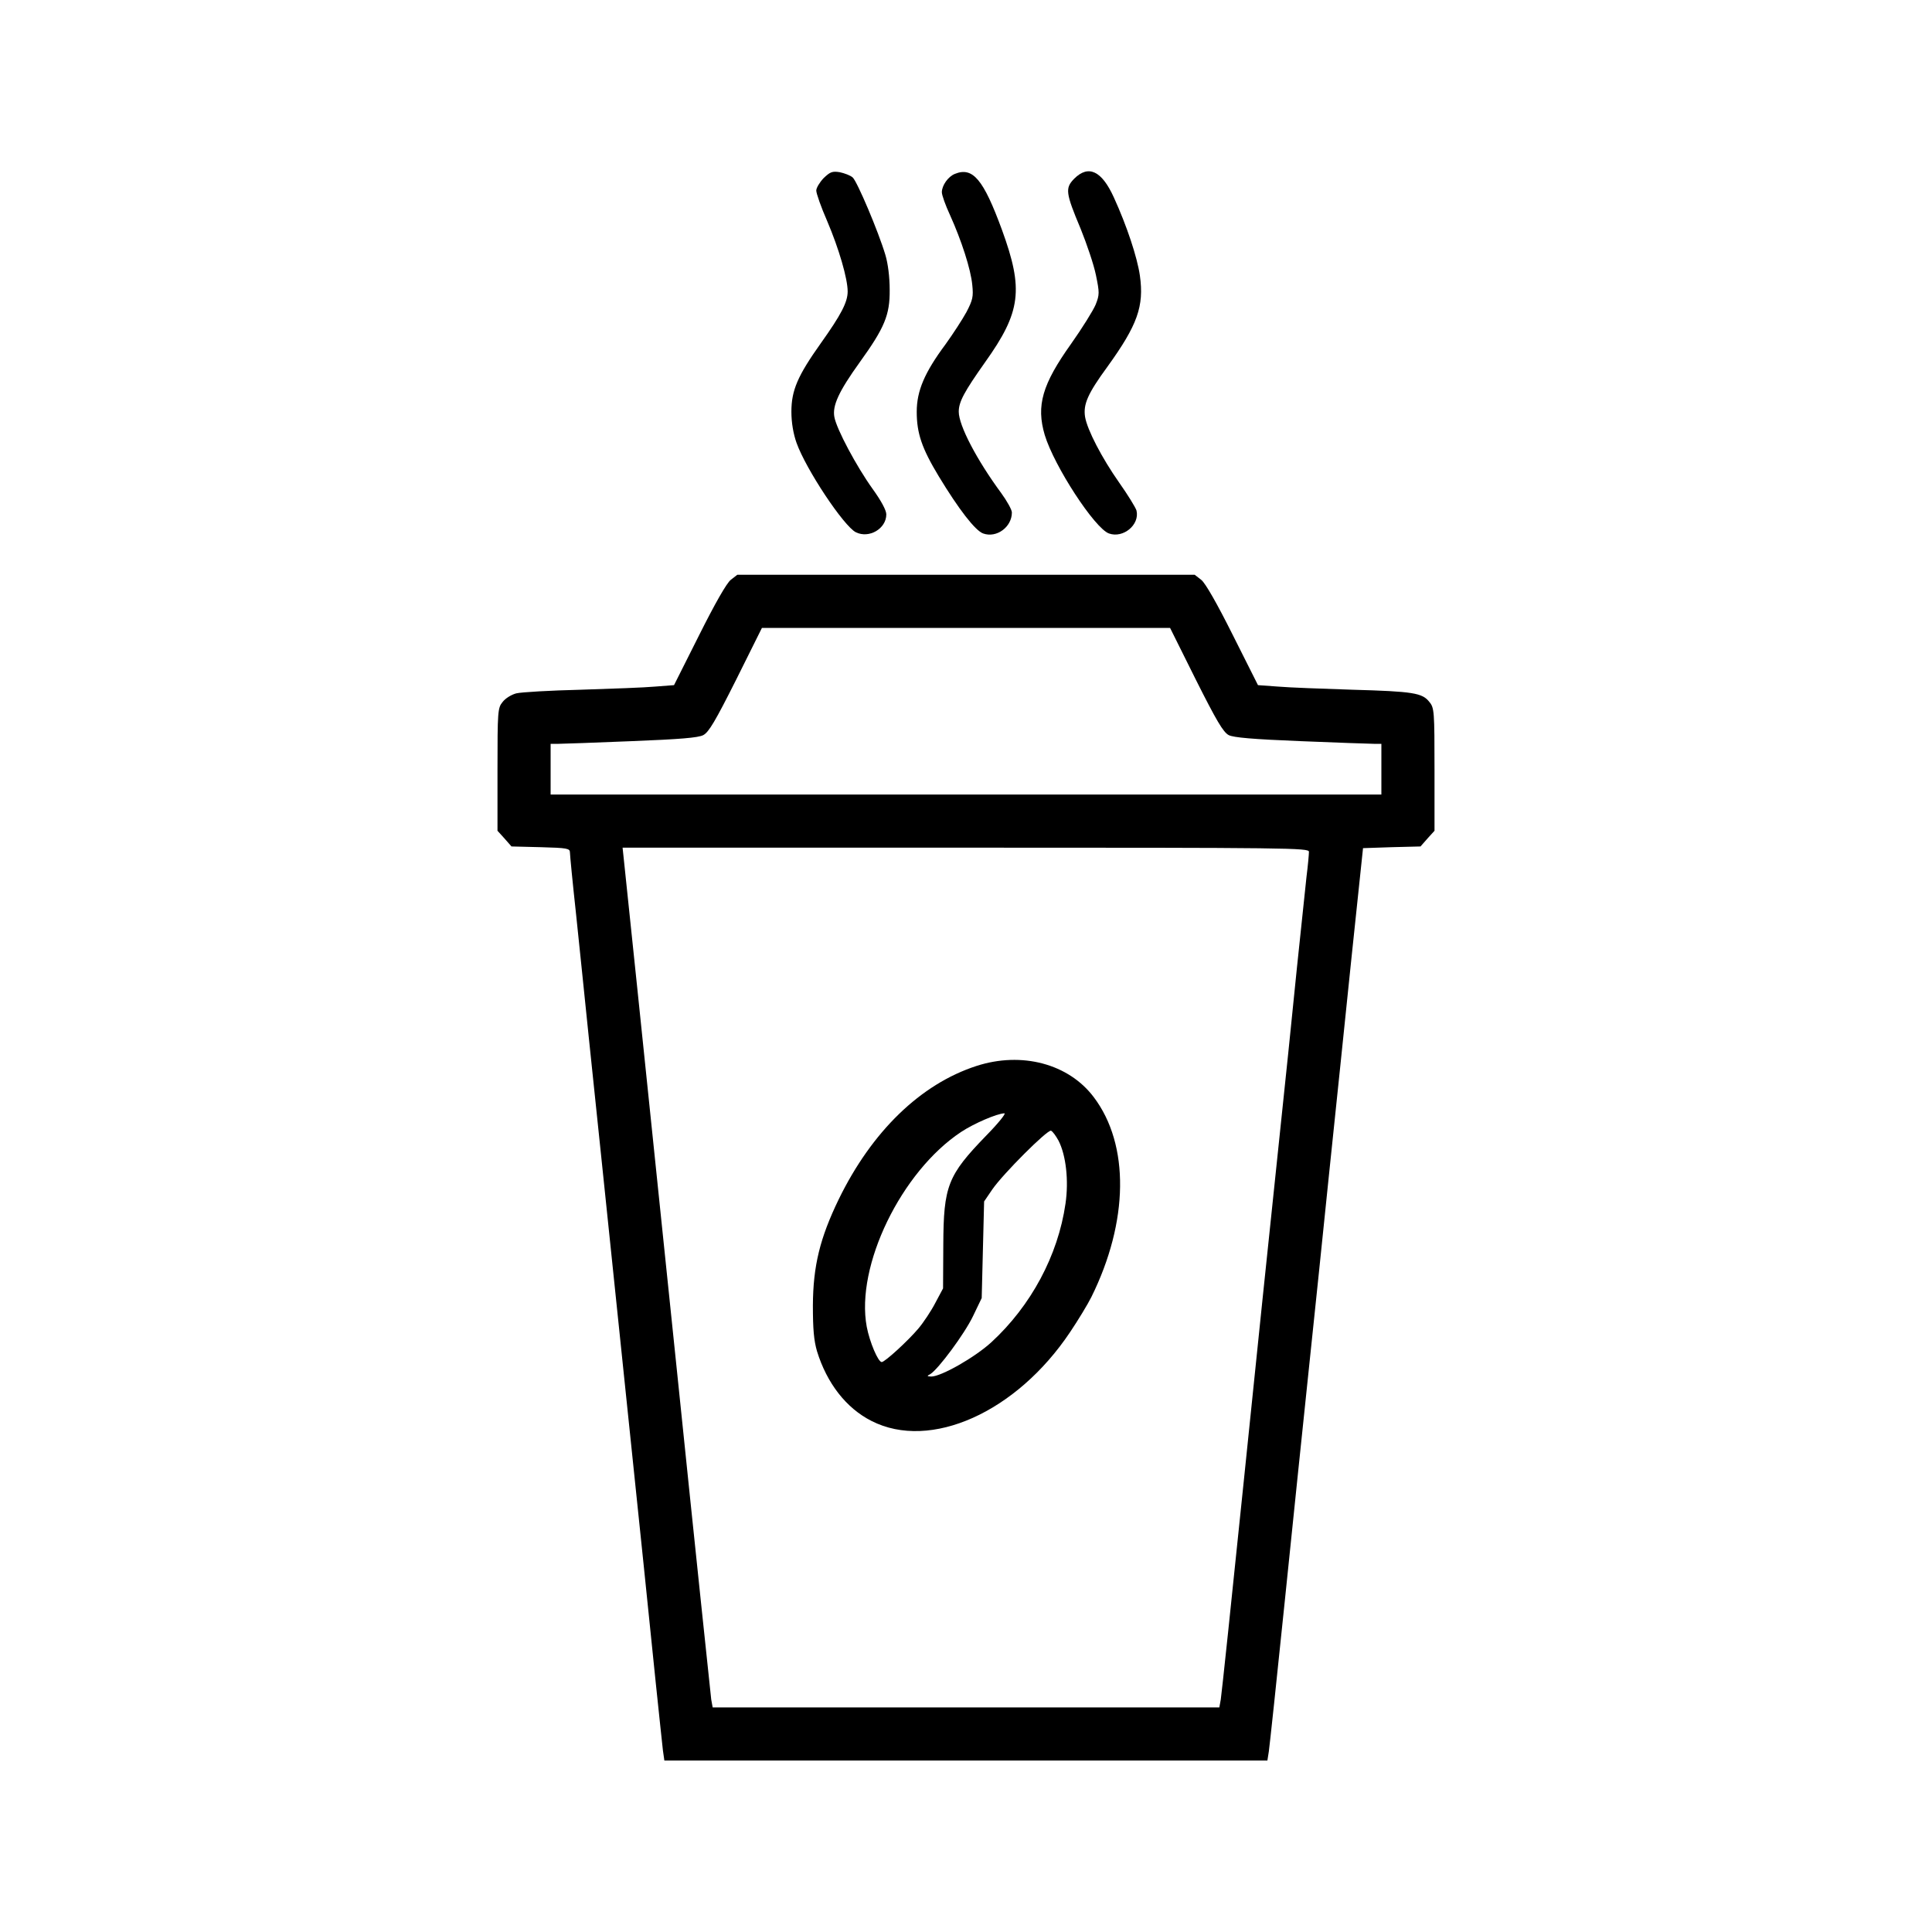 <?xml version="1.0" standalone="no"?>
<!DOCTYPE svg PUBLIC "-//W3C//DTD SVG 20010904//EN"
 "http://www.w3.org/TR/2001/REC-SVG-20010904/DTD/svg10.dtd">
<svg version="1.0" xmlns="http://www.w3.org/2000/svg"
 width="800pt" height="800pt" viewBox="0 0 800 800"
 preserveAspectRatio="xMidYMid meet">

<g transform="translate(0,800) scale(0.1,-0.1)"
fill="#000000" stroke="none">
<path d="M3410 7262 c-16 -17 -30 -40 -30 -51 0 -12 20 -69 45 -126 49 -115
85 -239 85 -292 0 -44 -27 -96 -111 -214 -96 -135 -122 -195 -122 -284 0 -45
8 -91 21 -128 39 -110 196 -346 246 -371 55 -27 126 15 126 74 0 17 -21 56
-57 106 -66 92 -149 247 -158 297 -9 47 18 106 105 227 103 143 125 196 124
300 0 52 -7 109 -18 145 -29 97 -116 302 -135 320 -10 9 -35 18 -54 22 -31 5
-40 1 -67 -25z"/>
<path d="M3954 7280 c-28 -11 -54 -48 -54 -76 0 -12 15 -54 34 -95 47 -104 86
-224 92 -289 5 -48 2 -62 -24 -112 -17 -31 -56 -91 -87 -134 -87 -117 -119
-193 -119 -279 0 -89 21 -151 91 -267 83 -137 151 -225 184 -237 56 -20 119
27 119 87 0 11 -20 47 -44 80 -101 137 -176 280 -176 337 0 41 22 82 109 205
149 209 160 301 70 548 -77 210 -121 262 -195 232z"/>
<path d="M4448 7260 c-38 -39 -36 -58 27 -208 25 -62 54 -147 63 -191 15 -73
15 -81 -1 -122 -10 -24 -56 -98 -102 -163 -119 -167 -145 -255 -109 -377 39
-129 207 -387 266 -408 59 -21 128 36 114 95 -4 13 -36 65 -72 116 -71 101
-132 218 -141 272 -8 52 11 96 93 208 124 172 152 250 134 377 -11 76 -54 206
-108 324 -50 110 -105 136 -164 77z"/>
<path d="M3026 5599 c-17 -13 -66 -99 -131 -229 l-104 -207 -78 -6 c-43 -4
-181 -9 -308 -13 -126 -3 -247 -10 -267 -15 -20 -5 -46 -21 -57 -36 -20 -24
-21 -39 -21 -279 l0 -254 29 -32 29 -33 121 -3 c110 -3 121 -5 121 -22 0 -10
11 -124 25 -252 13 -128 38 -363 54 -523 17 -159 80 -769 141 -1355 61 -586
122 -1173 135 -1305 14 -132 27 -259 30 -283 l6 -42 1249 0 1248 0 6 38 c3 20
33 300 66 622 33 322 78 756 100 965 22 209 60 574 84 810 25 237 66 636 92
887 l48 456 119 4 119 3 29 33 29 32 0 254 c0 240 -1 255 -21 279 -29 38 -68
44 -319 51 -124 4 -262 9 -308 13 l-83 6 -104 207 c-65 130 -114 216 -131 229
l-27 21 -947 0 -947 0 -27 -21z m1926 -414 c85 -169 113 -217 136 -229 20 -10
99 -17 299 -25 149 -6 285 -11 302 -11 l31 0 0 -105 0 -105 -1720 0 -1720 0 0
105 0 105 33 0 c17 0 153 5 301 11 201 8 277 14 298 25 23 12 50 58 136 229
l107 215 845 0 845 0 107 -215z m468 -712 c0 -10 -4 -56 -10 -103 -5 -47 -23
-218 -40 -380 -16 -162 -52 -511 -80 -775 -28 -264 -91 -871 -140 -1350 -49
-478 -92 -885 -95 -902 l-6 -33 -1049 0 -1049 0 -6 33 c-2 17 -66 622 -140
1342 -158 1523 -212 2048 -221 2128 l-6 57 1421 0 c1347 0 1421 -1 1421 -17z"/>
<path d="M4043 3586 c-231 -75 -433 -271 -570 -552 -78 -161 -106 -276 -107
-439 0 -99 4 -145 17 -190 41 -133 121 -236 226 -289 244 -124 600 36 822 368
33 49 73 115 88 145 155 313 159 631 10 828 -104 138 -298 190 -486 129z m40
-289 c-159 -164 -176 -208 -177 -452 l-1 -180 -32 -60 c-17 -33 -49 -81 -70
-106 -43 -51 -139 -139 -152 -139 -15 0 -50 83 -62 146 -47 252 143 643 391
807 53 35 148 76 179 77 8 0 -26 -42 -76 -93z m300 -20 c31 -60 43 -165 29
-261 -31 -215 -143 -423 -307 -574 -69 -63 -208 -142 -249 -142 -18 1 -19 2
-4 10 33 20 142 167 177 240 l36 75 5 200 5 200 34 50 c44 64 228 248 243 243
7 -3 20 -21 31 -41z"/>
</g>
</svg>
